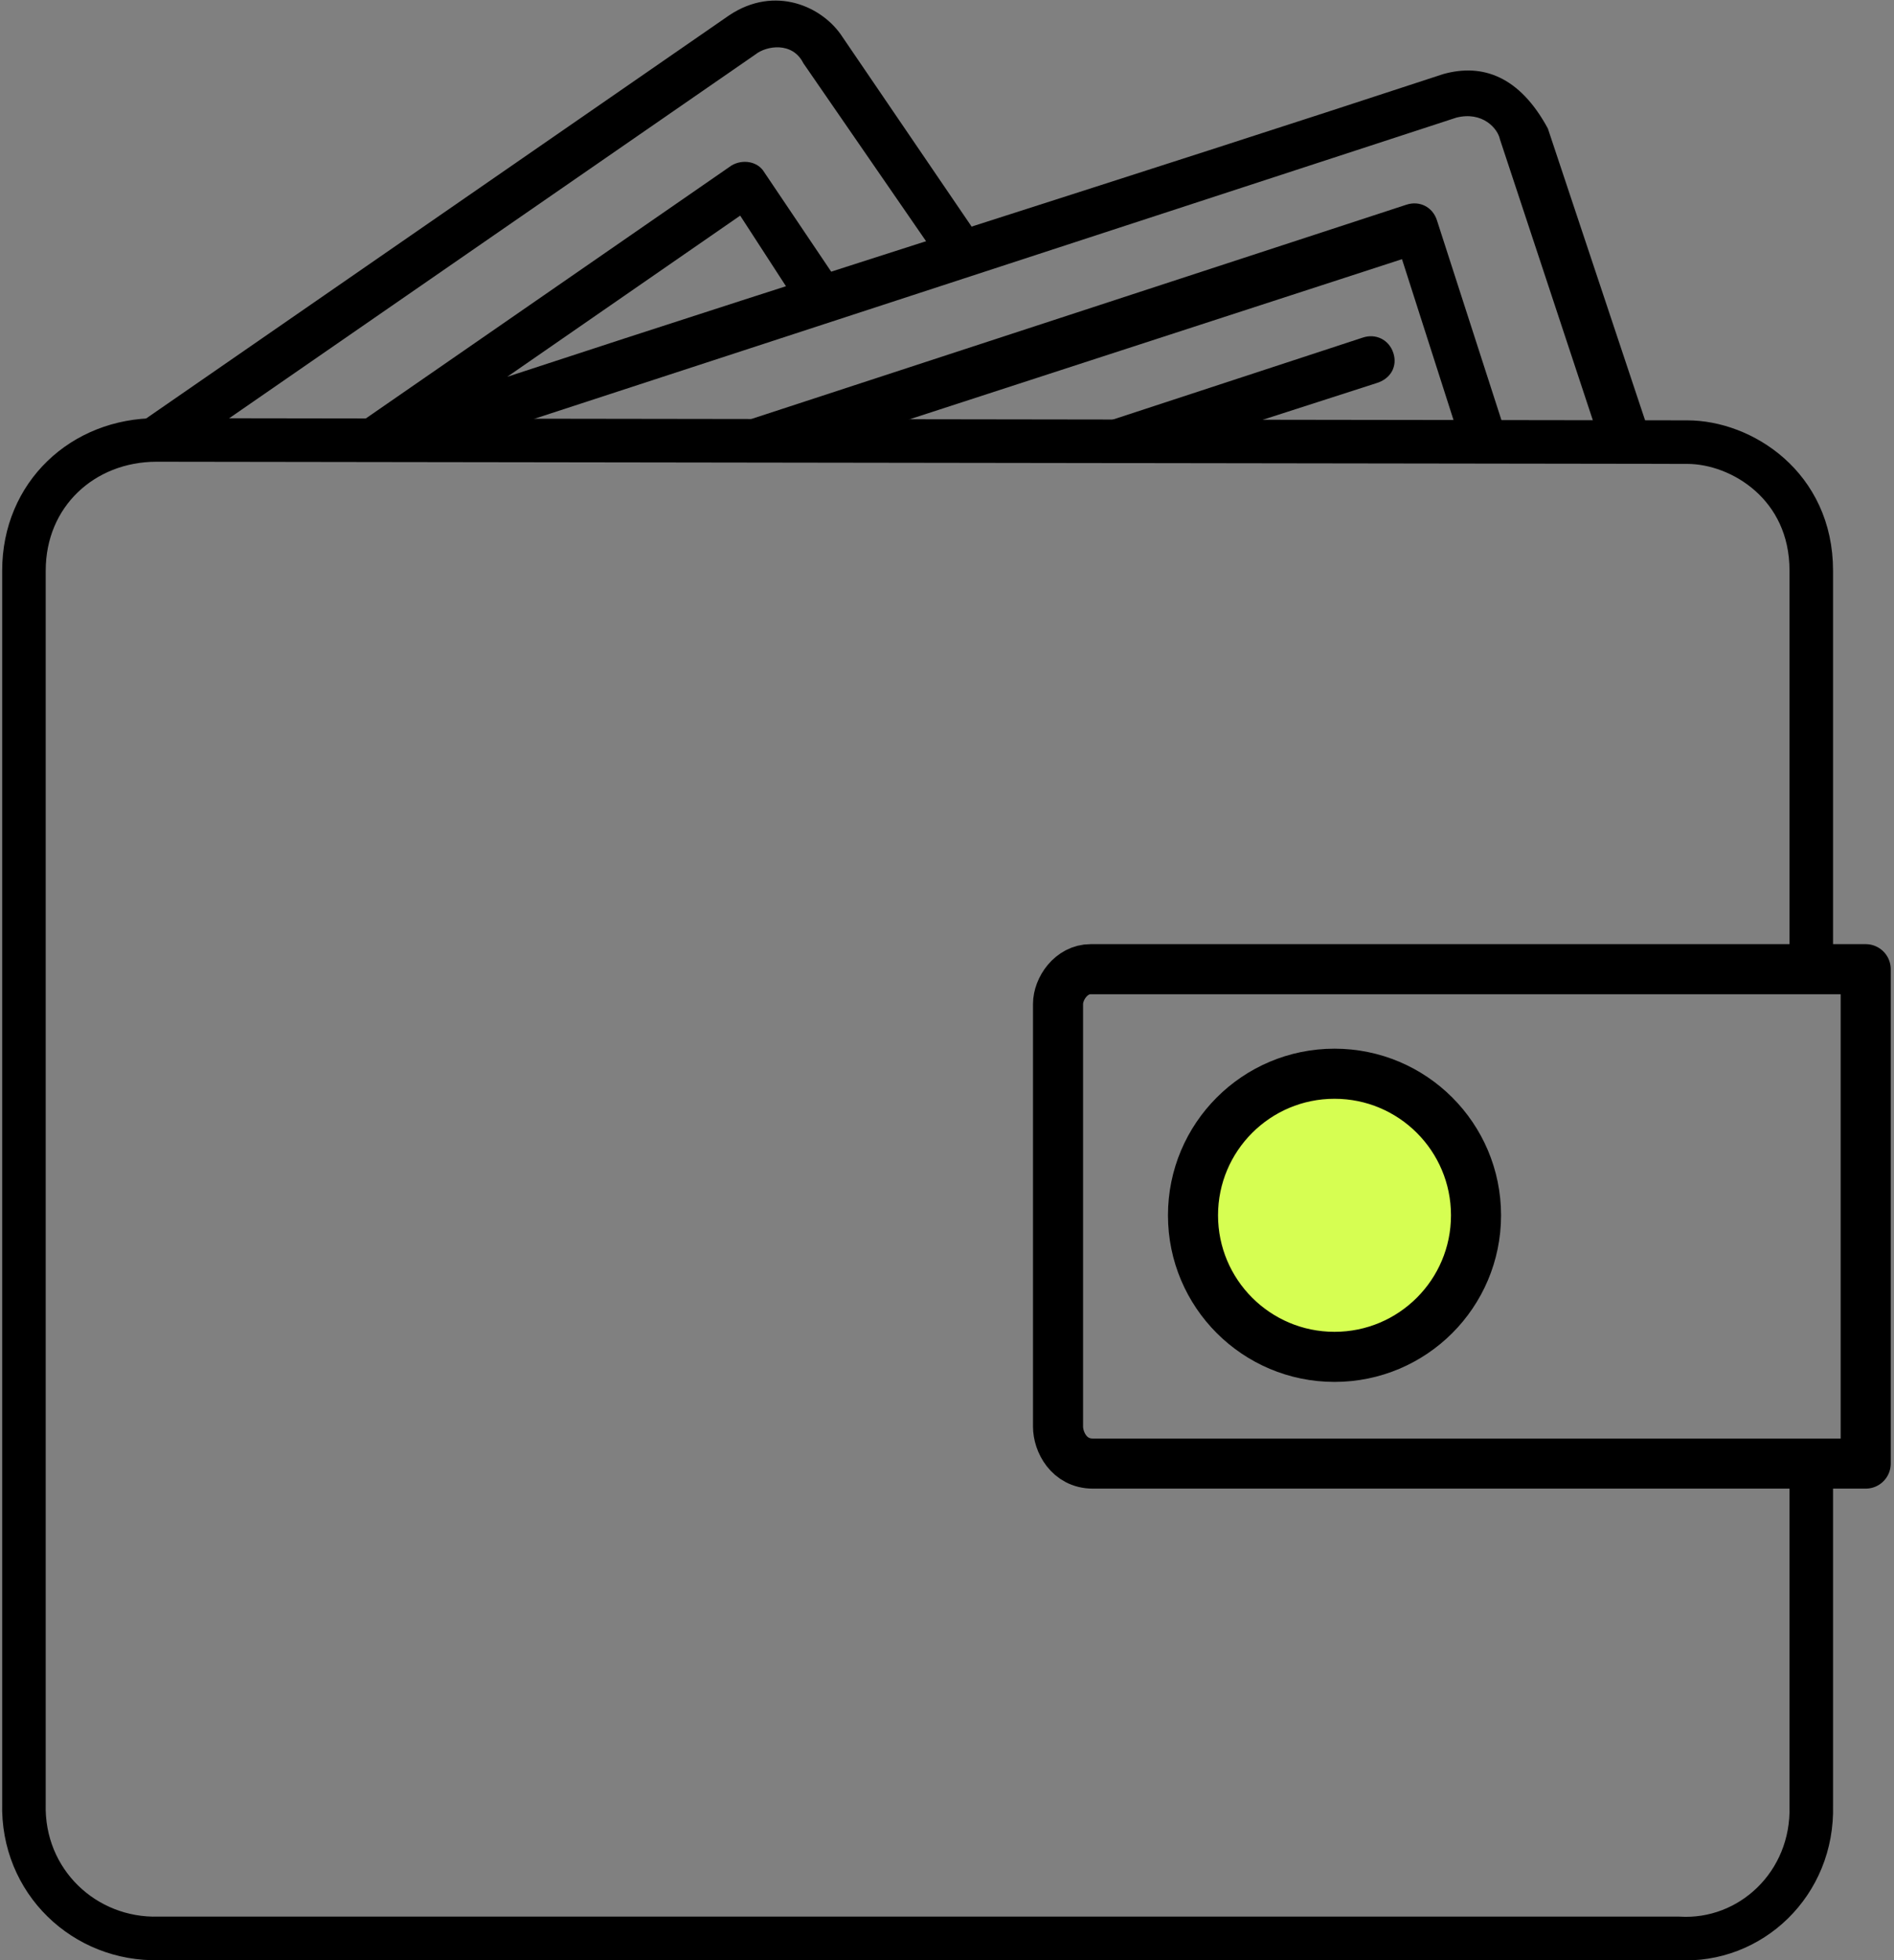 <svg height="90" viewBox="0 0 87 90" width="87" xmlns="http://www.w3.org/2000/svg"><rect x="0" y="0" width="87" height="90" fill="#808080" stroke="none"/><g fill="none" stroke="#000" stroke-linecap="round" stroke-linejoin="round" stroke-width="2.3"><path d="m83.2 44.5v-18.3c0-3.9-3.2-5.9-5.7-5.9l-70.3-.1c-3.4 0-6.1 2.5-6.1 6v56.6c-.1 3.6 2.8 6.3 6.2 6.2h69.8c3.3.2 6.2-2.5 6.1-6.1v-15.7" stroke-width="2"/><path d="m50.1 44.5h35.6v22.7h-35.5c-1.1 0-1.6-1-1.6-1.7v-19.4c0-.7.6-1.6 1.5-1.6z"/><ellipse cx="61.3" cy="55.8" fill="#d6fe52" rx="6.5" ry="6.5"/></g><path d="m62.6 15.5-12.2 4h6.9l5.9-1.9c.7-.2 1-.8.8-1.4s-.8-.9-1.4-.7z"/><path d="m64.6 9.4-31.5 10.3h7.3l24-7.8 2.5 7.8h2.2l-3.1-9.6c-.2-.6-.8-.9-1.4-.7z"/><path d="m66.3 3.4c-14.3 4.7-28.7 9.2-43 13.9l10.7-7.4 2.4 3.7 2-.8-3.3-4.9c-.3-.5-1-.6-1.5-.3l-17.5 12.1h7l43.8-14.3c1.2-.3 1.9.5 2 1l4.4 13.3h2.4l-4.6-13.8c-1.3-2.4-3-3-4.8-2.5z"/><path d="m33.5.7-27.2 18.8h3.8l24.6-17c.5-.4 1.7-.6 2.2.4l6 8.7 2-.8-6.2-9.1c-.9-1.4-3.1-2.4-5.2-1z"/></svg>